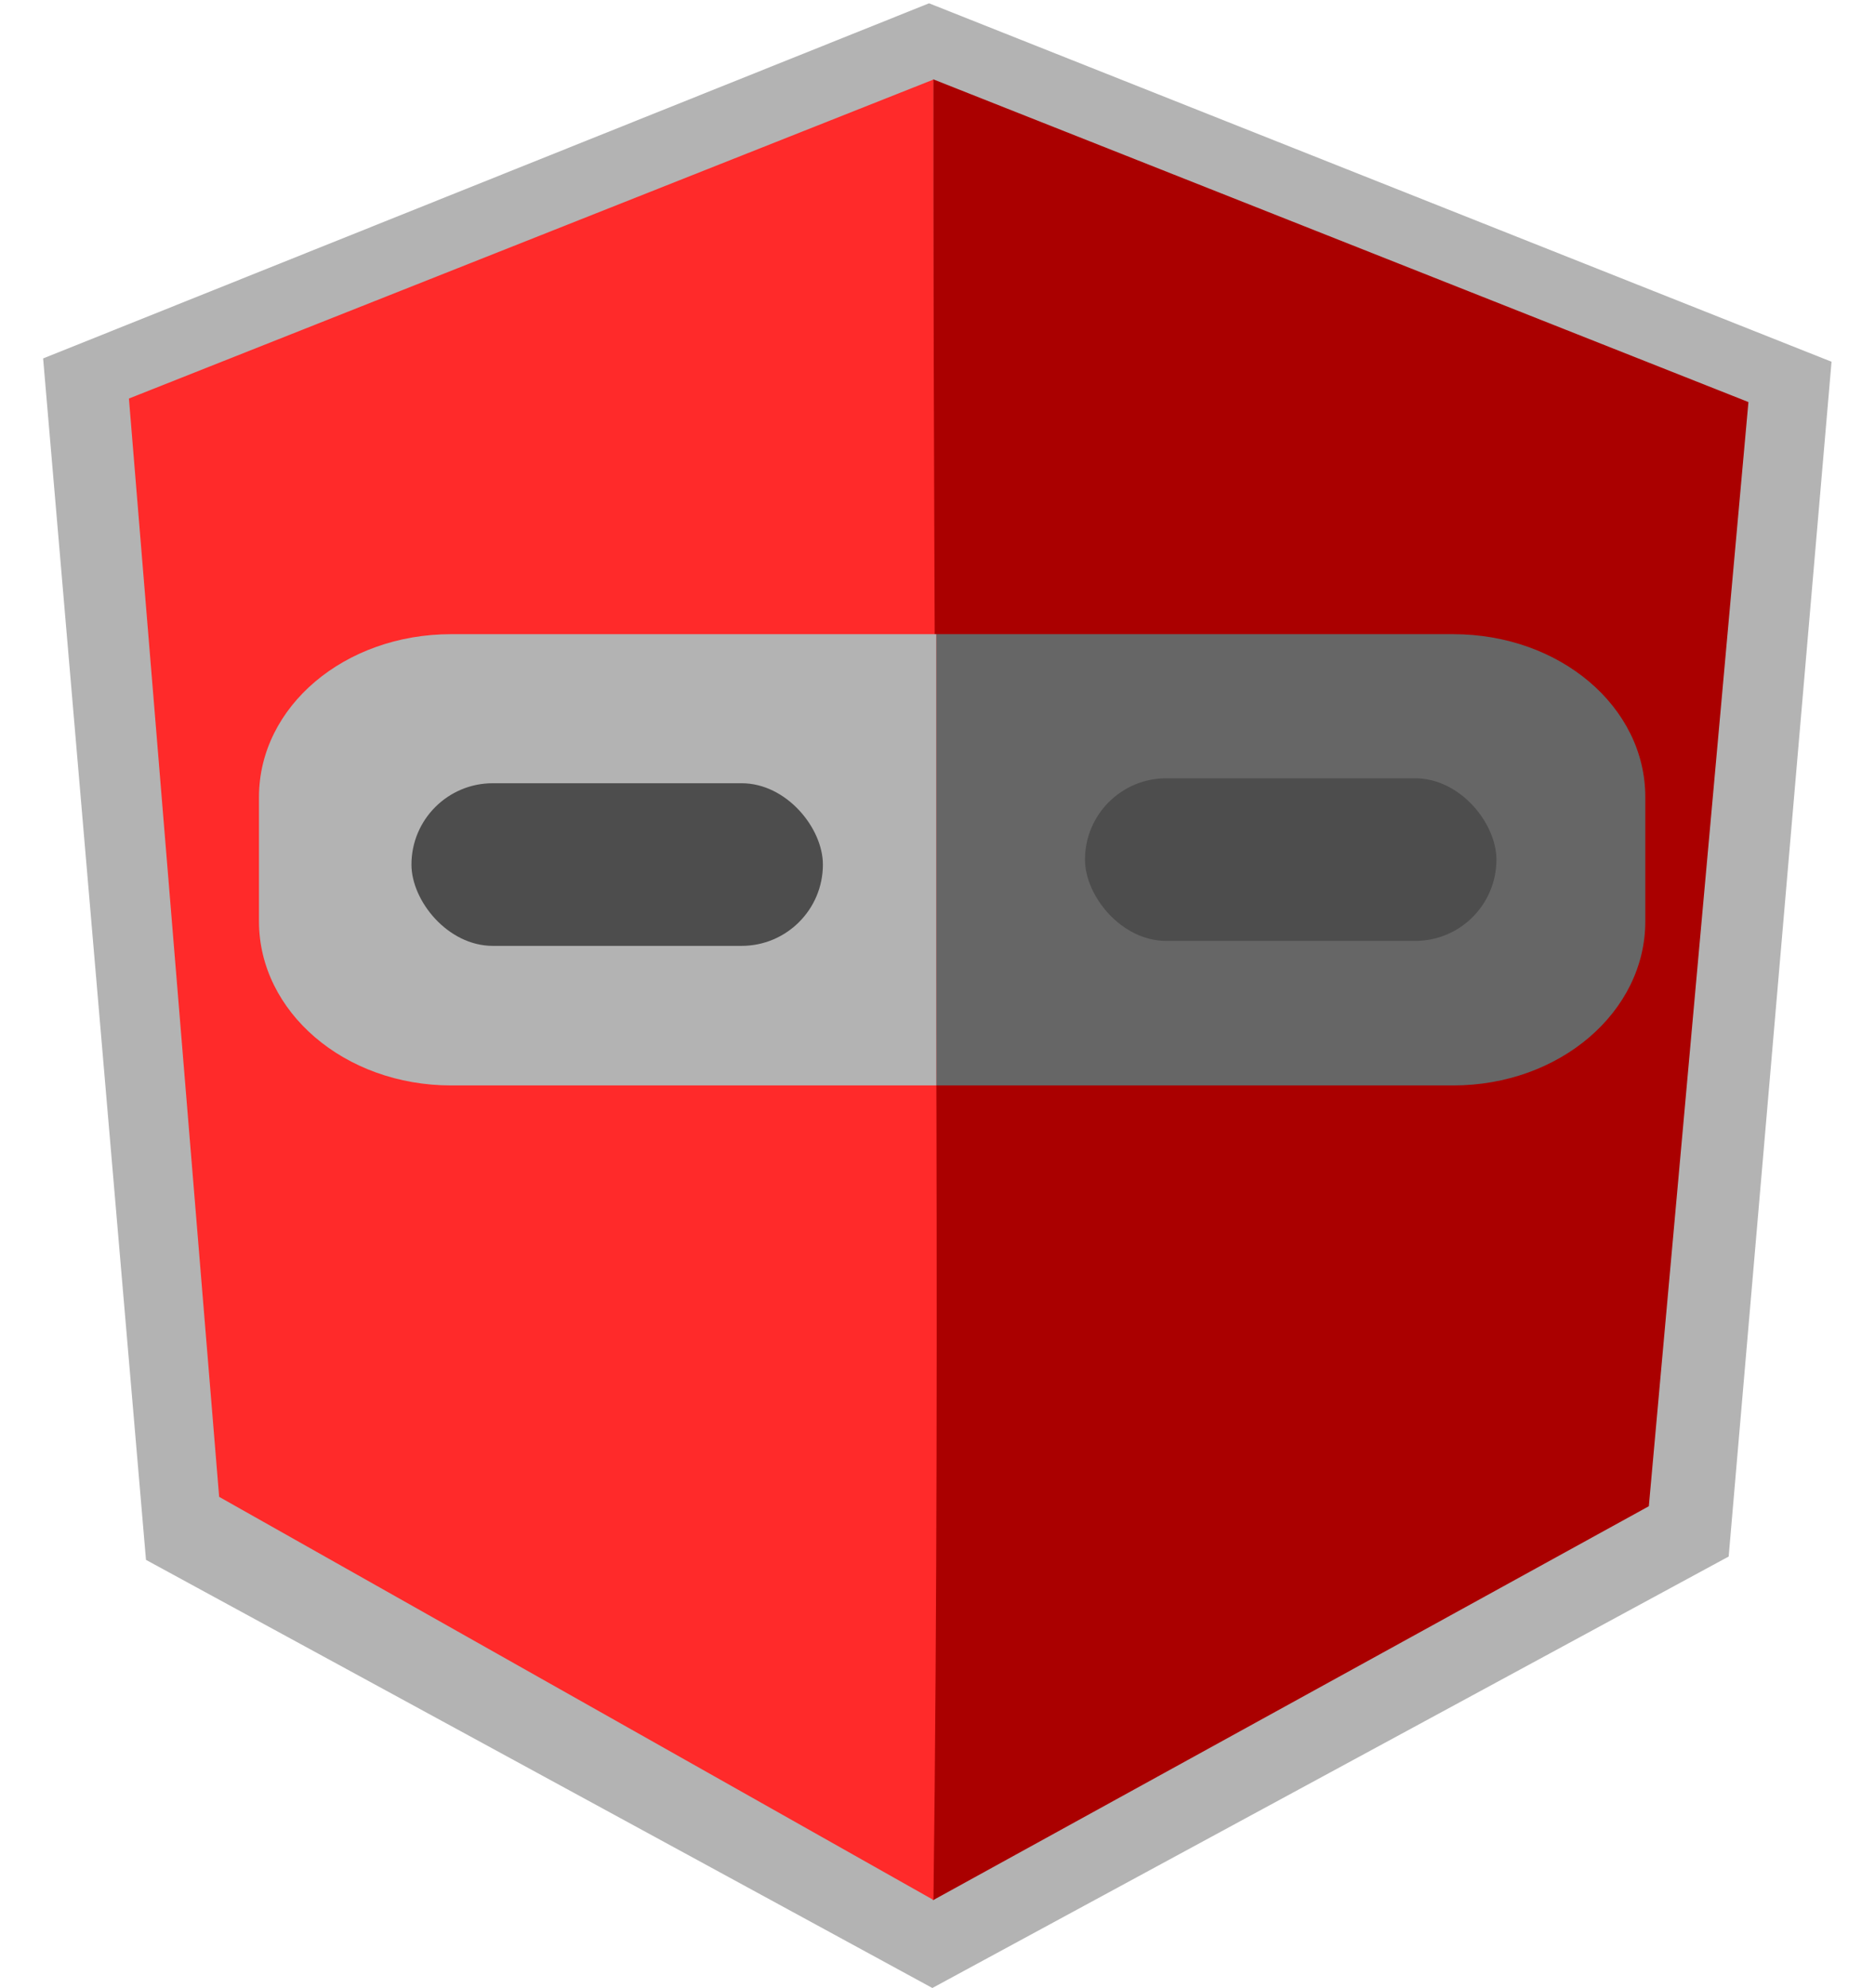 <?xml version="1.0" encoding="UTF-8" standalone="no"?>
<!-- Created with Inkscape (http://www.inkscape.org/) -->

<svg
   xmlns:dc="http://purl.org/dc/elements/1.1/"
   xmlns:cc="http://creativecommons.org/ns#"
   xmlns:rdf="http://www.w3.org/1999/02/22-rdf-syntax-ns#"
   xmlns:svg="http://www.w3.org/2000/svg"
   xmlns="http://www.w3.org/2000/svg"
   xmlns:sodipodi="http://sodipodi.sourceforge.net/DTD/sodipodi-0.dtd"
   xmlns:inkscape="http://www.inkscape.org/namespaces/inkscape"
   id="svg3055"
   version="1.1"
   inkscape:version="0.48.4 r9939"
   width="50"
   height="53"
   sodipodi:docname="logo.svg">
  <defs
     id="defs3059" />
  <sodipodi:namedview
     pagecolor="#ffffff"
     bordercolor="#666666"
     borderopacity="1"
     objecttolerance="10"
     gridtolerance="10"
     guidetolerance="10"
     inkscape:pageopacity="0"
     inkscape:pageshadow="2"
     inkscape:window-width="1313"
     inkscape:window-height="744"
     id="namedview3057"
     showgrid="false"
     inkscape:zoom="5.6509434"
     inkscape:cx="-2.4109465"
     inkscape:cy="21.164883"
     inkscape:window-x="53"
     inkscape:window-y="24"
     inkscape:window-maximized="1"
     inkscape:current-layer="svg3055" />
  <path
     style="fill:#b3b3b3;stroke:#000000;stroke-width:0;stroke-linecap:butt;stroke-linejoin:miter;stroke-miterlimit:4;stroke-opacity:1;stroke-dasharray:none"
     d="M 24.775,0.088 1.15,9.556 3.893,41.586 24.863,53 46.098,41.497 48.841,9.644 z"
     id="path3067"
     inkscape:connector-curvature="0"
     sodipodi:nodetypes="ccccccc" />
  <path
     style="fill:#aa0000;stroke:#000000;stroke-width:0;stroke-linecap:butt;stroke-linejoin:miter;stroke-miterlimit:4;stroke-opacity:1;stroke-dasharray:none"
     d="M 24.878,50.661 43.969,40.156 46.625,10.719 24.884,2.114 z"
     id="path3172"
     inkscape:connector-curvature="0"
     sodipodi:nodetypes="ccccc" />
  <path
     style="fill:#ff2a2a;stroke:#000000;stroke-width:0;stroke-linecap:butt;stroke-linejoin:miter;stroke-miterlimit:4;stroke-opacity:1;stroke-dasharray:none"
     d="M 24.887,2.123 3.438,10.625 5.844,39.906 24.892,50.653 c 0.199,-15.601 -0.008,-32.514 -0.004,-48.53 z"
     id="path3065"
     inkscape:connector-curvature="0"
     sodipodi:nodetypes="ccccc" />
  <path
     style="fill:none;stroke:#000000;stroke-width:0;stroke-linecap:butt;stroke-linejoin:miter;stroke-miterlimit:4;stroke-opacity:1;stroke-dasharray:none"
     d="M 24.735,2.343 3.499,10.572 5.888,39.859 24.823,50.476 44.024,40.124 46.678,10.66 z"
     id="path3065-9"
     inkscape:connector-curvature="0"
     sodipodi:nodetypes="ccccccc" />
  <path
     inkscape:connector-curvature="0"
     style="fill:#666666;fill-opacity:1;stroke:none"
     d="m 24.969,28.938 13.781,0 c 2.843,0 5.125,-1.961 5.125,-4.375 l 0,-3.312 c 0,-2.414 -2.282,-4.344 -5.125,-4.344 l -13.781,0 0,12.031 z"
     id="path3952" />
  <path
     inkscape:connector-curvature="0"
     style="fill:#b3b3b3;fill-opacity:1;stroke:none"
     d="m 24.969,28.938 0,-12.031 -12.938,0 c -2.843,0 -5.125,1.93 -5.125,4.344 l 0,3.312 c 0,2.414 2.282,4.375 5.125,4.375 l 12.938,0 z"
     id="rect3109" />
  <rect
     style="fill:#4d4d4d;fill-opacity:1;stroke:none"
     id="rect3089"
     width="10.972"
     height="4.336"
     x="10.972"
     y="20.881"
     ry="2.168" />
  <rect
     style="fill:#4d4d4d;fill-opacity:1;stroke:none"
     id="rect3089-8"
     width="10.972"
     height="4.336"
     x="28.933"
     y="20.749"
     ry="2.168" />
</svg>
